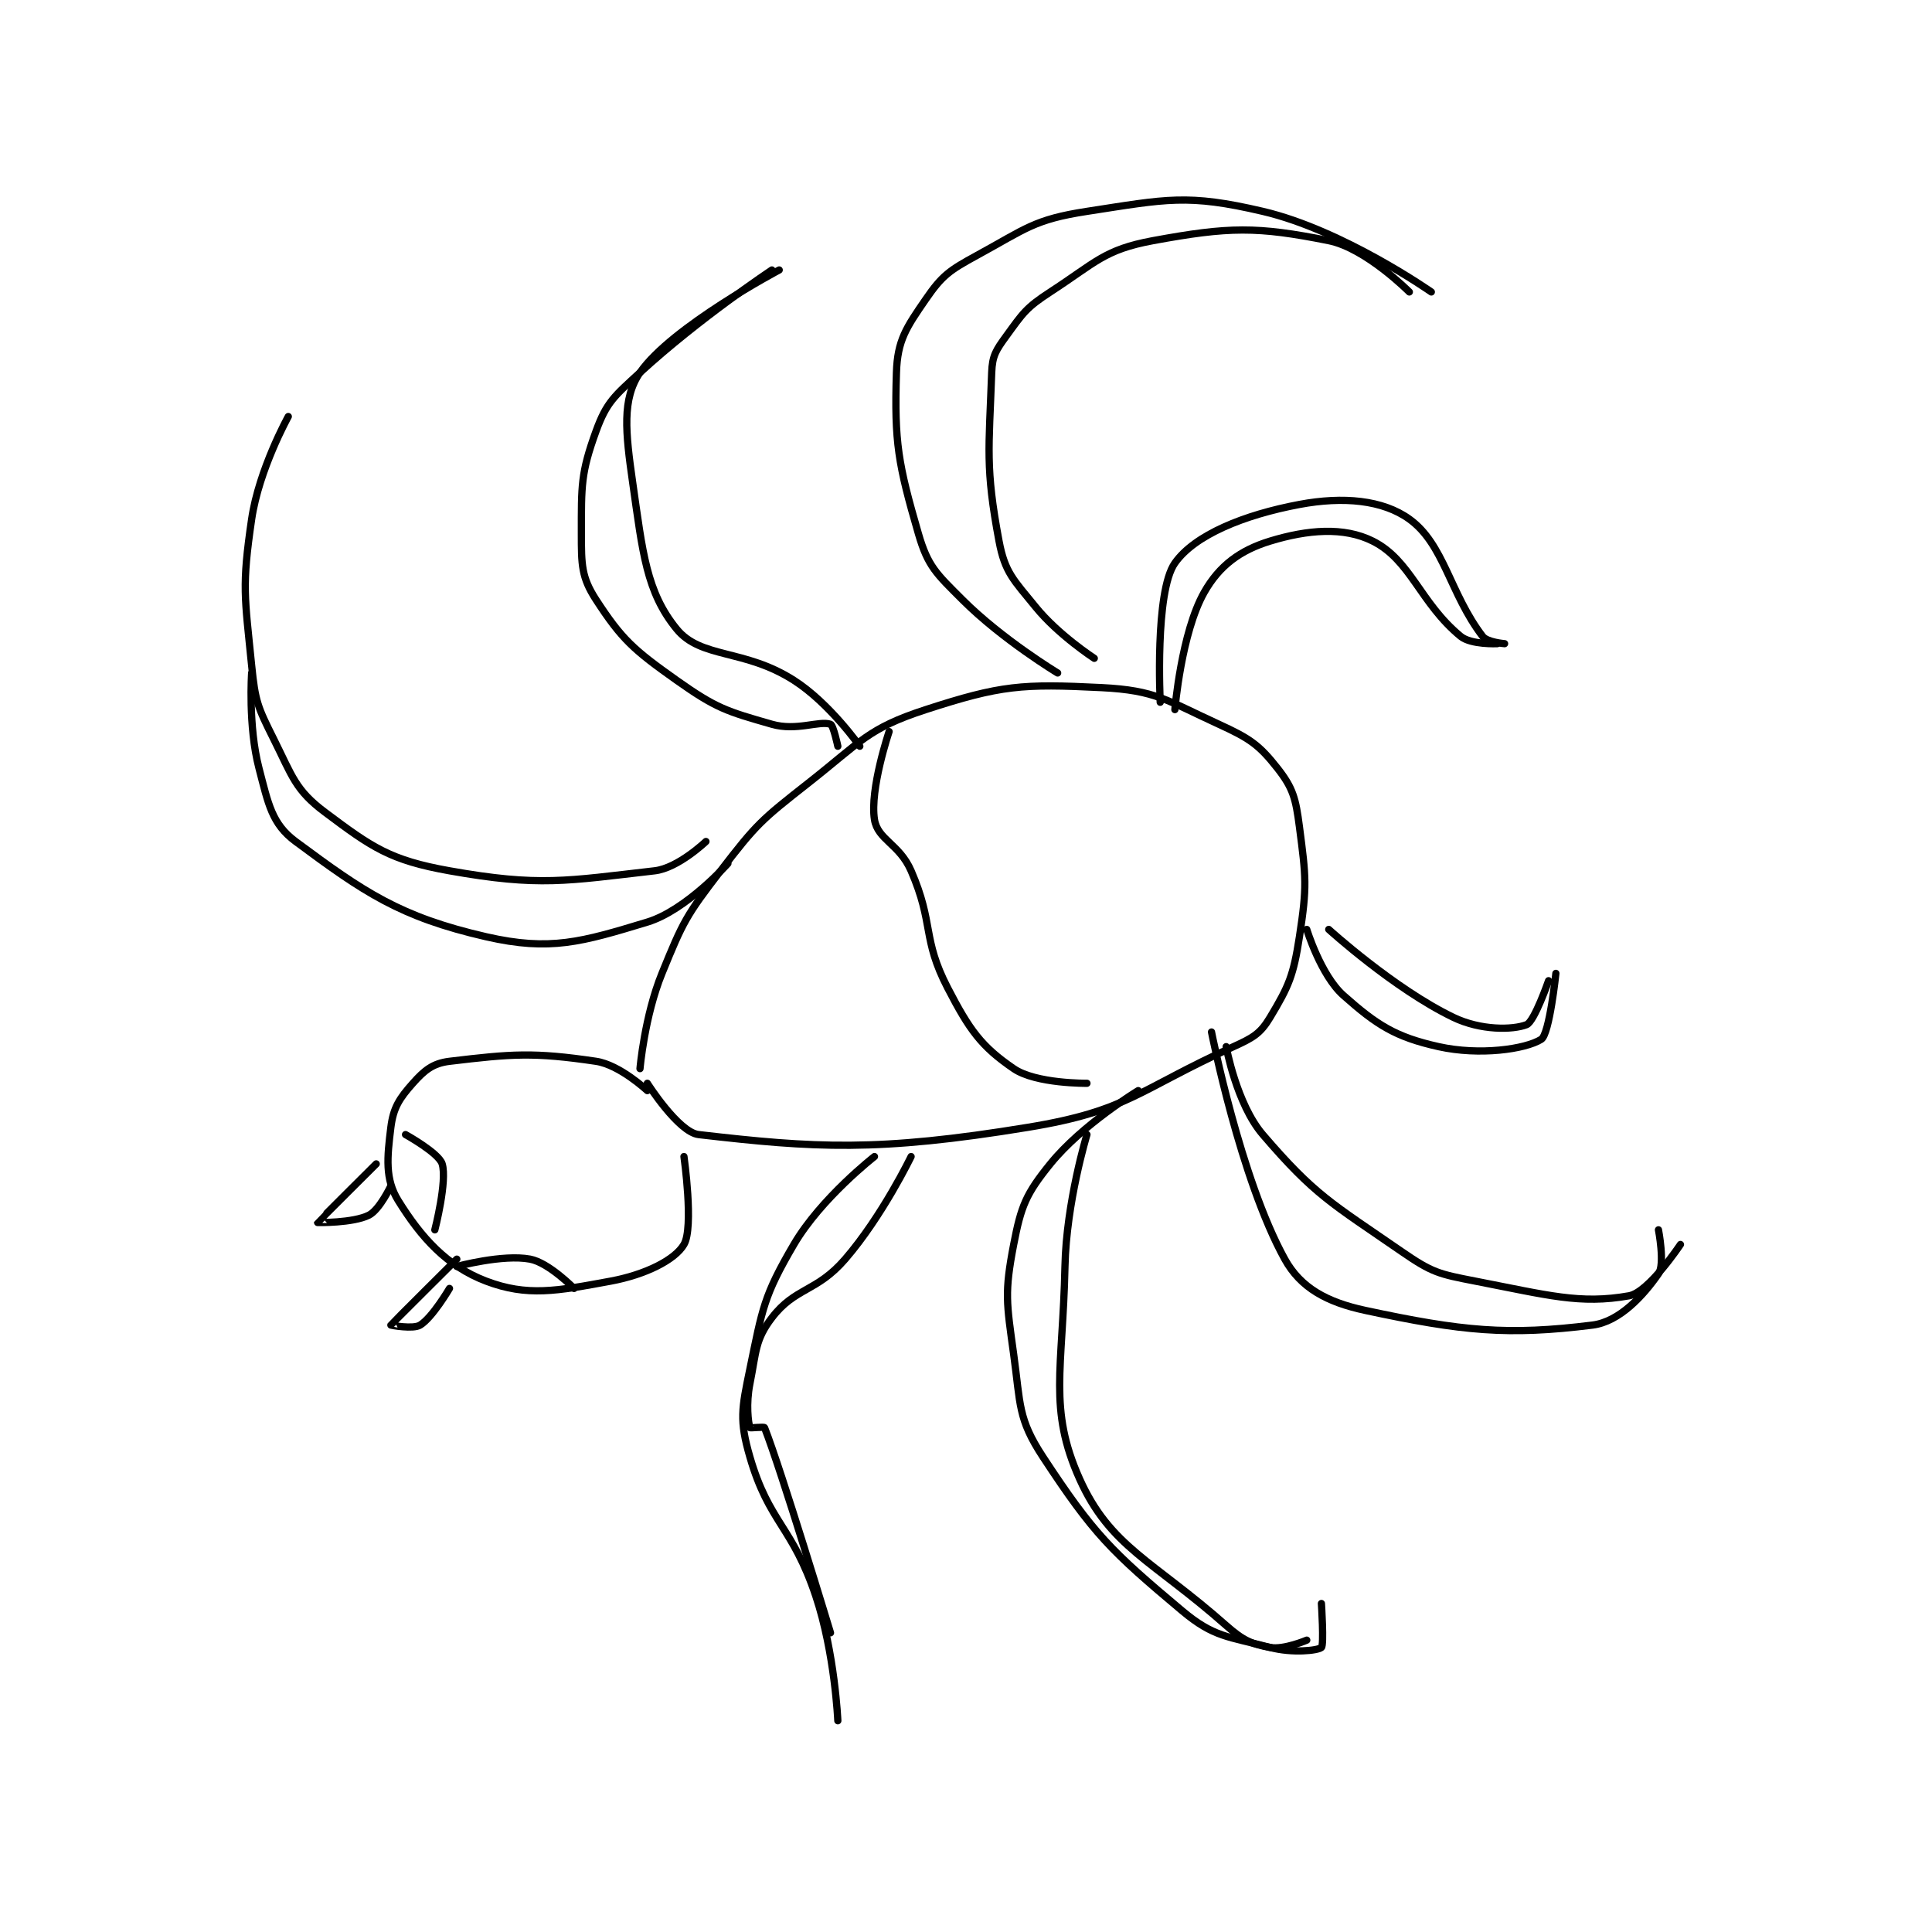 <?xml version="1.0" encoding="utf-8"?>
<!DOCTYPE svg PUBLIC "-//W3C//DTD SVG 1.1//EN" "http://www.w3.org/Graphics/SVG/1.1/DTD/svg11.dtd">
<svg viewBox="0 0 800 800" preserveAspectRatio="xMinYMin meet" xmlns="http://www.w3.org/2000/svg" version="1.1">
<g fill="none" stroke="black" stroke-linecap="round" stroke-linejoin="round" stroke-width="0.989">
<g transform="translate(104.206,87.52) scale(3.034) translate(-256,-86)">
<path id="0" d="M309 203 C309 203 309.62 195.843 312 190 C314.889 182.91 315.3 182.11 320 176 C324.951 169.564 325.544 169.073 332 164 C339.188 158.352 340.084 156.573 348 154 C358.271 150.662 361.15 150.458 372 151 C379.393 151.37 380.87 152.732 388 156 C392.19 157.921 393.467 158.776 396 162 C398.136 164.718 398.496 166.133 399 170 C399.902 176.912 400.06 178.108 399 185 C398.179 190.337 397.54 191.767 395 196 C393.673 198.211 392.7 198.773 390 200 C376.931 205.94 375.635 208.759 362 211 C341.34 214.396 332.837 213.827 317 212 C314.245 211.682 310 205 310 205 "/>
<path id="1" d="M310 206 C310 206 306.241 202.48 303 202 C294.462 200.735 291.503 200.98 283 202 C280.721 202.274 279.571 203.233 278 205 C276.171 207.057 275.334 208.328 275 211 C274.483 215.139 274.19 218.076 276 221 C279.142 226.075 282.667 229.977 288 232 C293.606 234.126 297.627 233.365 305 232 C309.739 231.122 313.755 229.117 315 227 C316.373 224.666 315 215 315 215 "/>
<path id="2" d="M277 212 C277 212 281.542 214.511 282 216 C282.719 218.338 281 225 281 225 "/>
<path id="3" d="M284 230 C284 230 290.276 228.302 294 229 C296.562 229.48 300 233 300 233 "/>
<path id="4" d="M343 157 C343 157 340.344 164.847 341 169 C341.437 171.768 344.405 172.333 346 176 C349.159 183.265 347.471 185.194 351 192 C353.974 197.735 355.578 199.975 360 203 C363.042 205.081 370 205 370 205 "/>
<path id="5" d="M382 154 C382 154 382.877 143.525 386 138 C388.067 134.343 390.923 132.241 395 131 C400.128 129.439 405.057 129.028 409 131 C414.211 133.605 415.464 139.441 421 144 C422.42 145.169 426 145 426 145 "/>
<path id="6" d="M380 153 C380 153 379.233 137.932 382 134 C384.707 130.153 391.432 127.419 399 126 C404.983 124.878 410.371 125.387 414 128 C418.75 131.42 419.527 138.15 424 144 C424.623 144.815 427 145 427 145 "/>
<path id="7" d="M366 149 C366 149 358.449 144.449 353 139 C349.446 135.446 348.297 134.468 347 130 C344.238 120.488 343.701 117.564 344 108 C344.138 103.58 345.353 101.85 348 98 C350.245 94.735 351.25 94.046 355 92 C361.671 88.361 362.769 87.112 370 86 C380.899 84.323 383.709 83.591 394 86 C404.966 88.567 417 97 417 97 "/>
<path id="8" d="M371 147 C371 147 366.112 143.83 363 140 C359.989 136.294 358.808 135.307 358 131 C356.116 120.951 356.626 118.475 357 108 C357.083 105.687 357.587 104.944 359 103 C361.27 99.879 361.697 99.147 365 97 C371.19 92.977 372.366 91.222 379 90 C389.413 88.082 393.195 88.039 403 90 C408.066 91.013 414 97 414 97 "/>
<path id="9" d="M336 159 C336 159 335.39 156.13 335 156 C333.441 155.48 330.366 156.962 327 156 C320.81 154.231 319.395 153.821 314 150 C308.123 145.837 306.524 144.421 303 139 C301 135.923 301 134.215 301 130 C301 123.443 300.917 121.727 303 116 C304.44 112.04 305.504 111.205 309 108 C317.085 100.589 327 94 327 94 "/>
<path id="10" d="M339 159 C339 159 334.882 153.124 330 150 C323.226 145.665 317.328 147.084 314 143 C309.866 137.927 309.369 132.582 308 123 C307.025 116.174 306.518 111.598 309 108 C313.287 101.784 328 94 328 94 "/>
<path id="11" d="M318 172 C318 172 314.212 175.633 311 176 C298.941 177.378 295.31 178.189 283 176 C274.901 174.56 272.418 172.814 266 168 C261.954 164.965 261.565 163.131 259 158 C256.815 153.63 256.489 152.886 256 148 C255.051 138.512 254.643 137.226 256 128 C257 121.202 261 114 261 114 "/>
<path id="12" d="M321 175 C321 175 315.309 181.391 310 183 C301.059 185.709 296.759 187.007 288 185 C276.218 182.3 271.311 178.908 262 172 C258.756 169.593 258.28 166.908 257 162 C255.498 156.242 256 149 256 149 "/>
<path id="13" d="M341 215 C341 215 333.709 220.673 330 227 C325.875 234.037 325.708 235.745 324 244 C322.877 249.43 322.544 250.986 324 256 C326.622 265.03 329.817 265.45 333 275 C335.605 282.814 336 292 336 292 "/>
<path id="14" d="M346 215 C346 215 342.108 223.086 337 229 C333.097 233.519 330.194 232.823 327 237 C324.695 240.015 324.876 241.618 324 246 C323.452 248.738 323.775 251.325 324 252 C324.025 252.075 325.943 251.855 326 252 C328.288 257.825 335 280 335 280 "/>
<path id="15" d="M377 206 C377 206 369.354 210.622 365 216 C361.677 220.105 361.012 221.738 360 227 C358.731 233.599 359.024 234.921 360 242 C360.947 248.868 360.566 250.774 364 256 C370.915 266.523 373.255 268.827 383 277 C387.31 280.615 389.243 280.485 395 282 C398.026 282.796 401.496 282.432 402 282 C402.371 281.682 402 276 402 276 "/>
<path id="16" d="M370 212 C370 212 367.187 221.216 367 230 C366.7 244.08 364.703 249.43 369 259 C373.165 268.276 378.963 270.121 389 279 C391.304 281.038 392.464 281.539 395 282 C396.867 282.339 400 281 400 281 "/>
<path id="17" d="M387 198 C387 198 390.945 218.043 397 229 C399.168 232.923 402.74 234.873 408 236 C421.226 238.834 427.434 239.446 439 238 C442.714 237.536 445.984 233.912 448 231 C448.914 229.679 448 225 448 225 "/>
<path id="18" d="M389 200 C389 200 390.411 207.813 394 212 C401.114 220.3 403.331 221.332 413 228 C417.107 230.833 418.016 231.035 423 232 C432.894 233.915 437.3 235.196 444 234 C446.678 233.522 451 227 451 227 "/>
<path id="19" d="M400 184 C400 184 401.92 190.262 405 193 C409.554 197.048 412.101 198.689 418 200 C423.583 201.241 429.826 200.359 432 199 C433.133 198.292 434 190 434 190 "/>
<path id="20" d="M403 184 C403 184 411.915 192.107 420 196 C423.721 197.791 428.075 197.74 430 197 C431.063 196.591 433 191 433 191 "/>
<path id="21" d="M273 216 C273 216 265.006 223.955 265 224 C264.999 224.01 269.814 224.093 272 223 C273.457 222.271 275 219 275 219 "/>
<path id="22" d="M284 229 C284 229 275.064 237.885 275 238 C274.99 238.018 278.051 238.593 279 238 C280.691 236.943 283 233 283 233 "/>
</g>
</g>
</svg>

